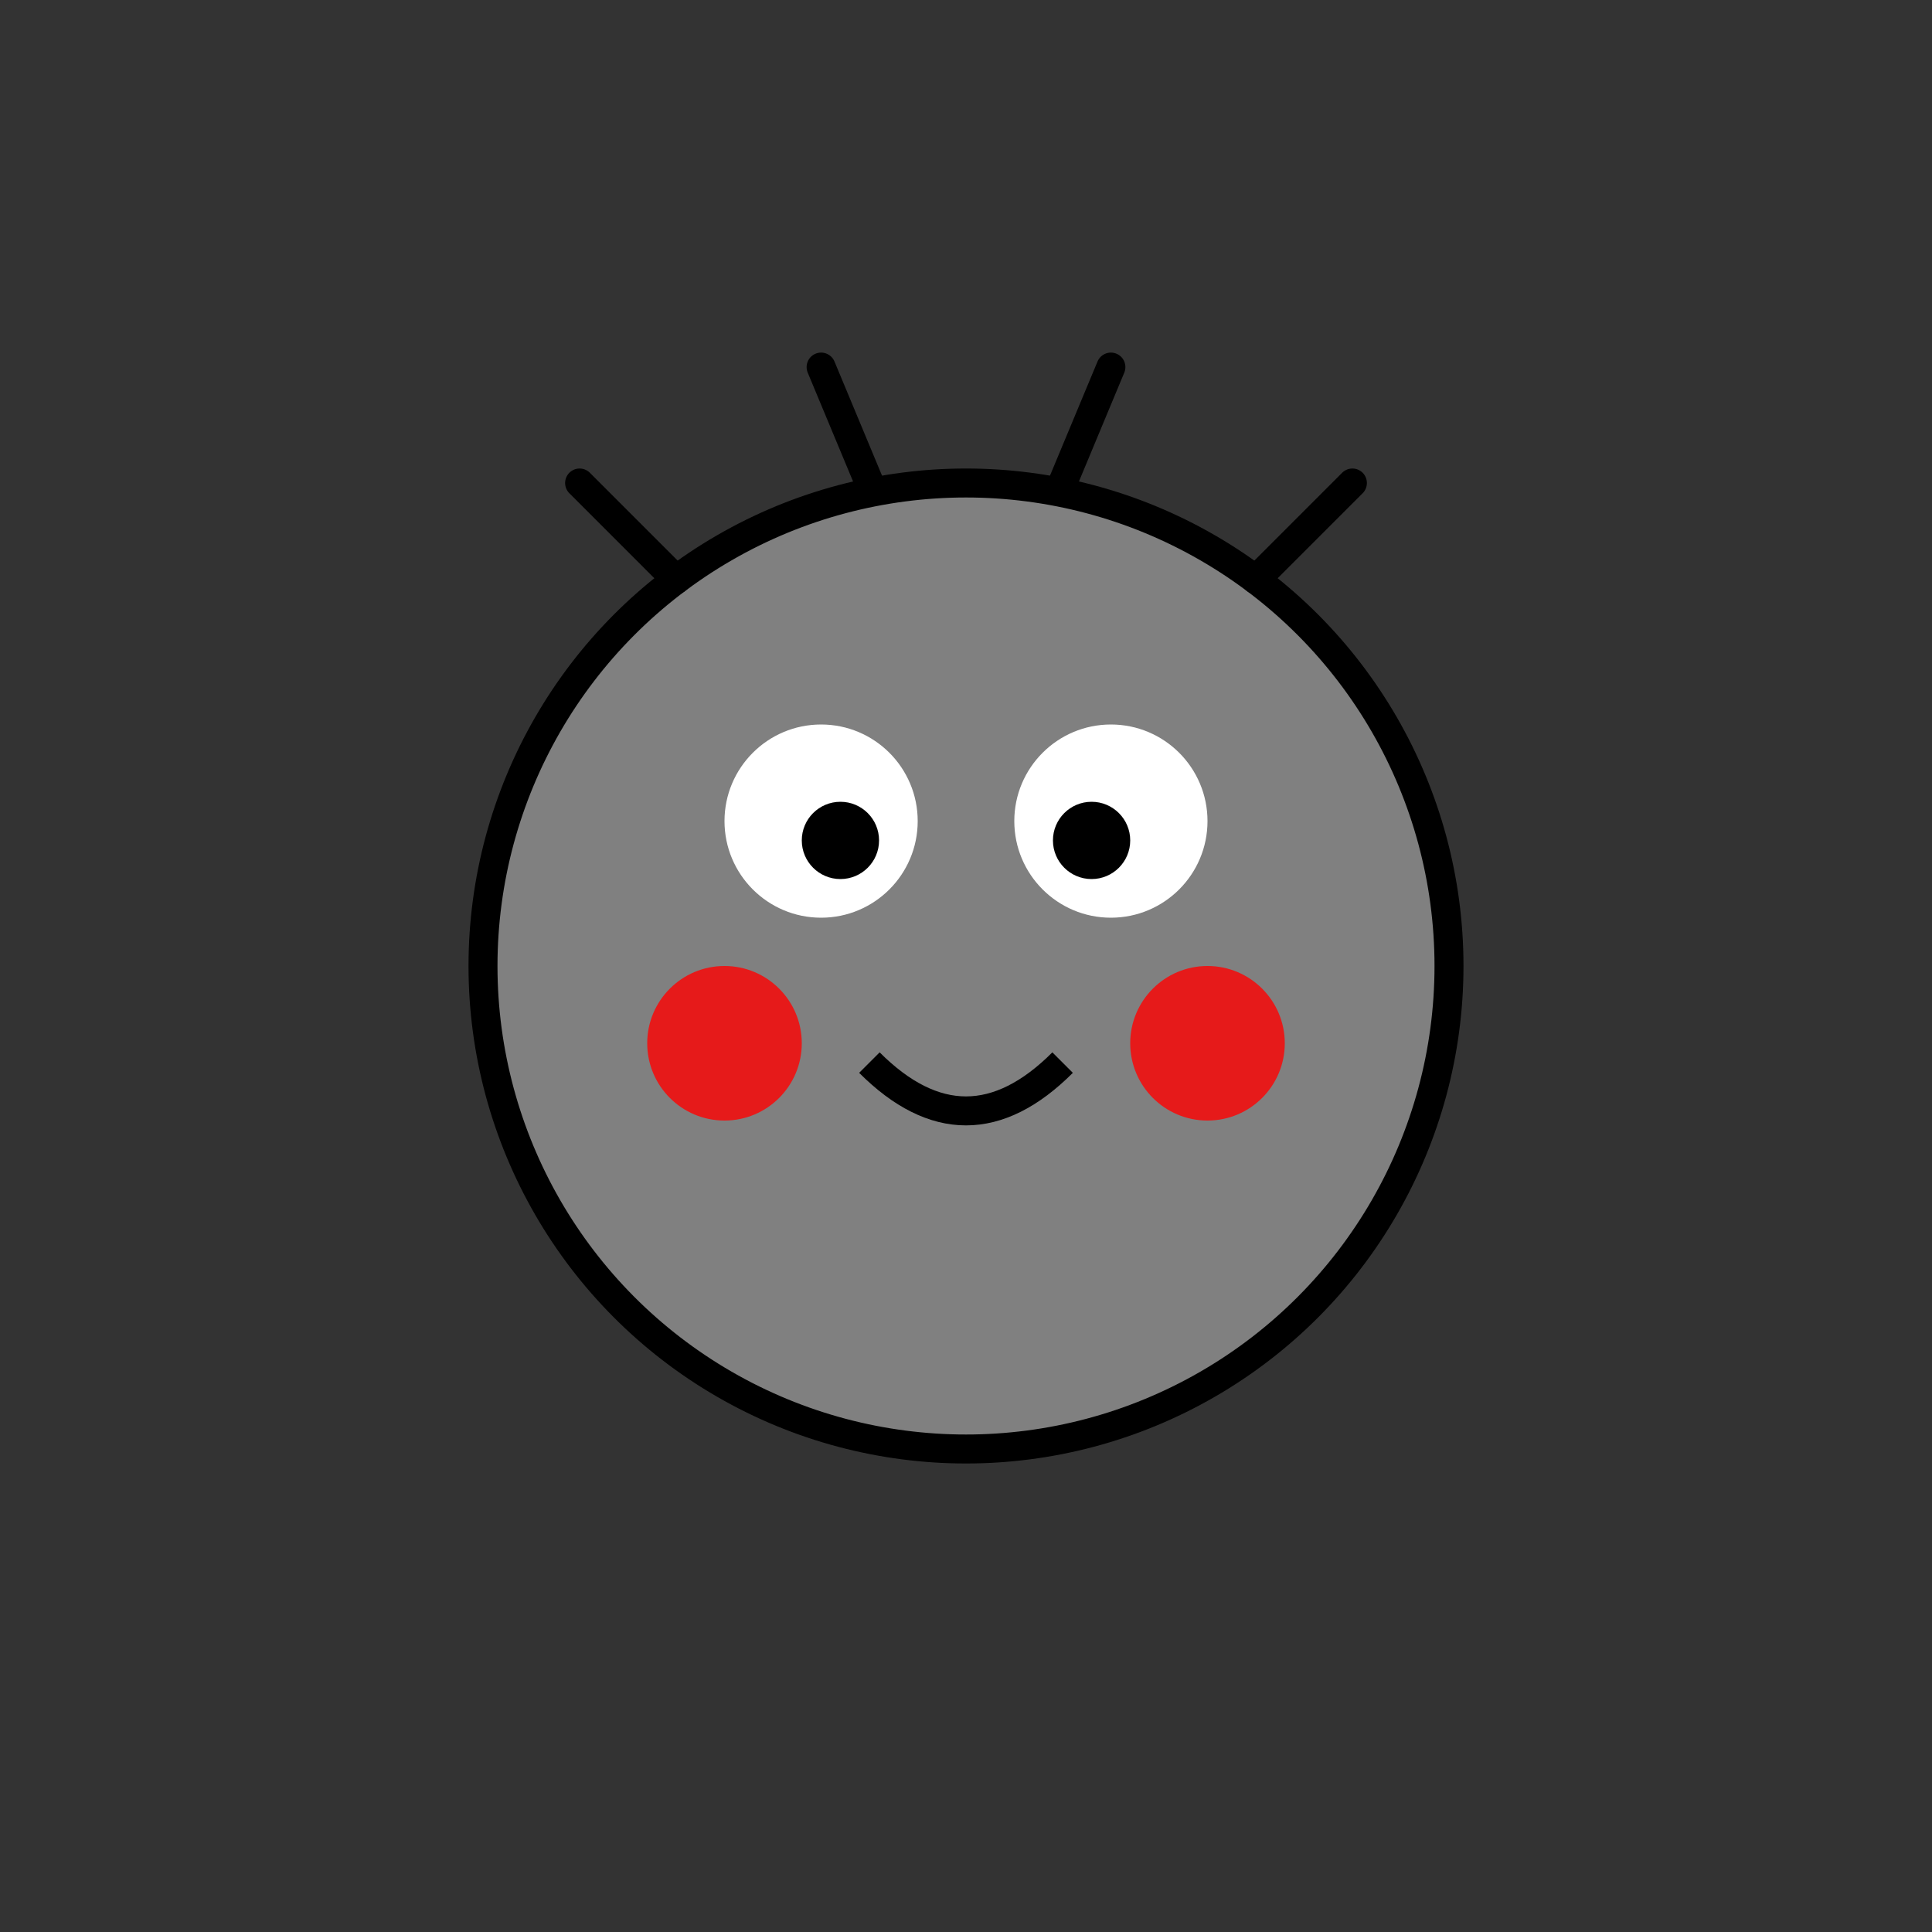 <svg width="200" height="200" viewBox="0 0 200 200" xmlns="http://www.w3.org/2000/svg">
    <rect x="0" y="0" width="200" height="200" fill="#333333" stroke="none"/>
    <!-- Body -->
    <circle cx="100" cy="100" r="50" fill="grey" stroke="black" stroke-width="3"/>
    <!-- Eyes -->
    <circle cx="85" cy="85" r="10" fill="white"/>
    <circle cx="115" cy="85" r="10" fill="white"/>
    <circle cx="87" cy="87" r="4" fill="black"/>
    <circle cx="113" cy="87" r="4" fill="black"/>
    <!-- Cute Smile -->
    <path d="M 90 110 Q 100 120, 110 110" stroke="black" stroke-width="3" fill="transparent"/>
    <!-- Red Cheeks -->
    <circle cx="75" cy="108" r="8" fill="red" opacity="0.8"/>
    <circle cx="125" cy="108" r="8" fill="red" opacity="0.8"/>
    <!-- Hairs -->
    <line x1="70" y1="60" x2="60" y2="50" stroke="black" stroke-width="3" stroke-linecap="round"/>
    <line x1="90" y1="50" x2="85" y2="38" stroke="black" stroke-width="3" stroke-linecap="round"/>
    <line x1="110" y1="50" x2="115" y2="38" stroke="black" stroke-width="3" stroke-linecap="round"/>
    <line x1="130" y1="60" x2="140" y2="50" stroke="black" stroke-width="3" stroke-linecap="round"/>
</svg>


